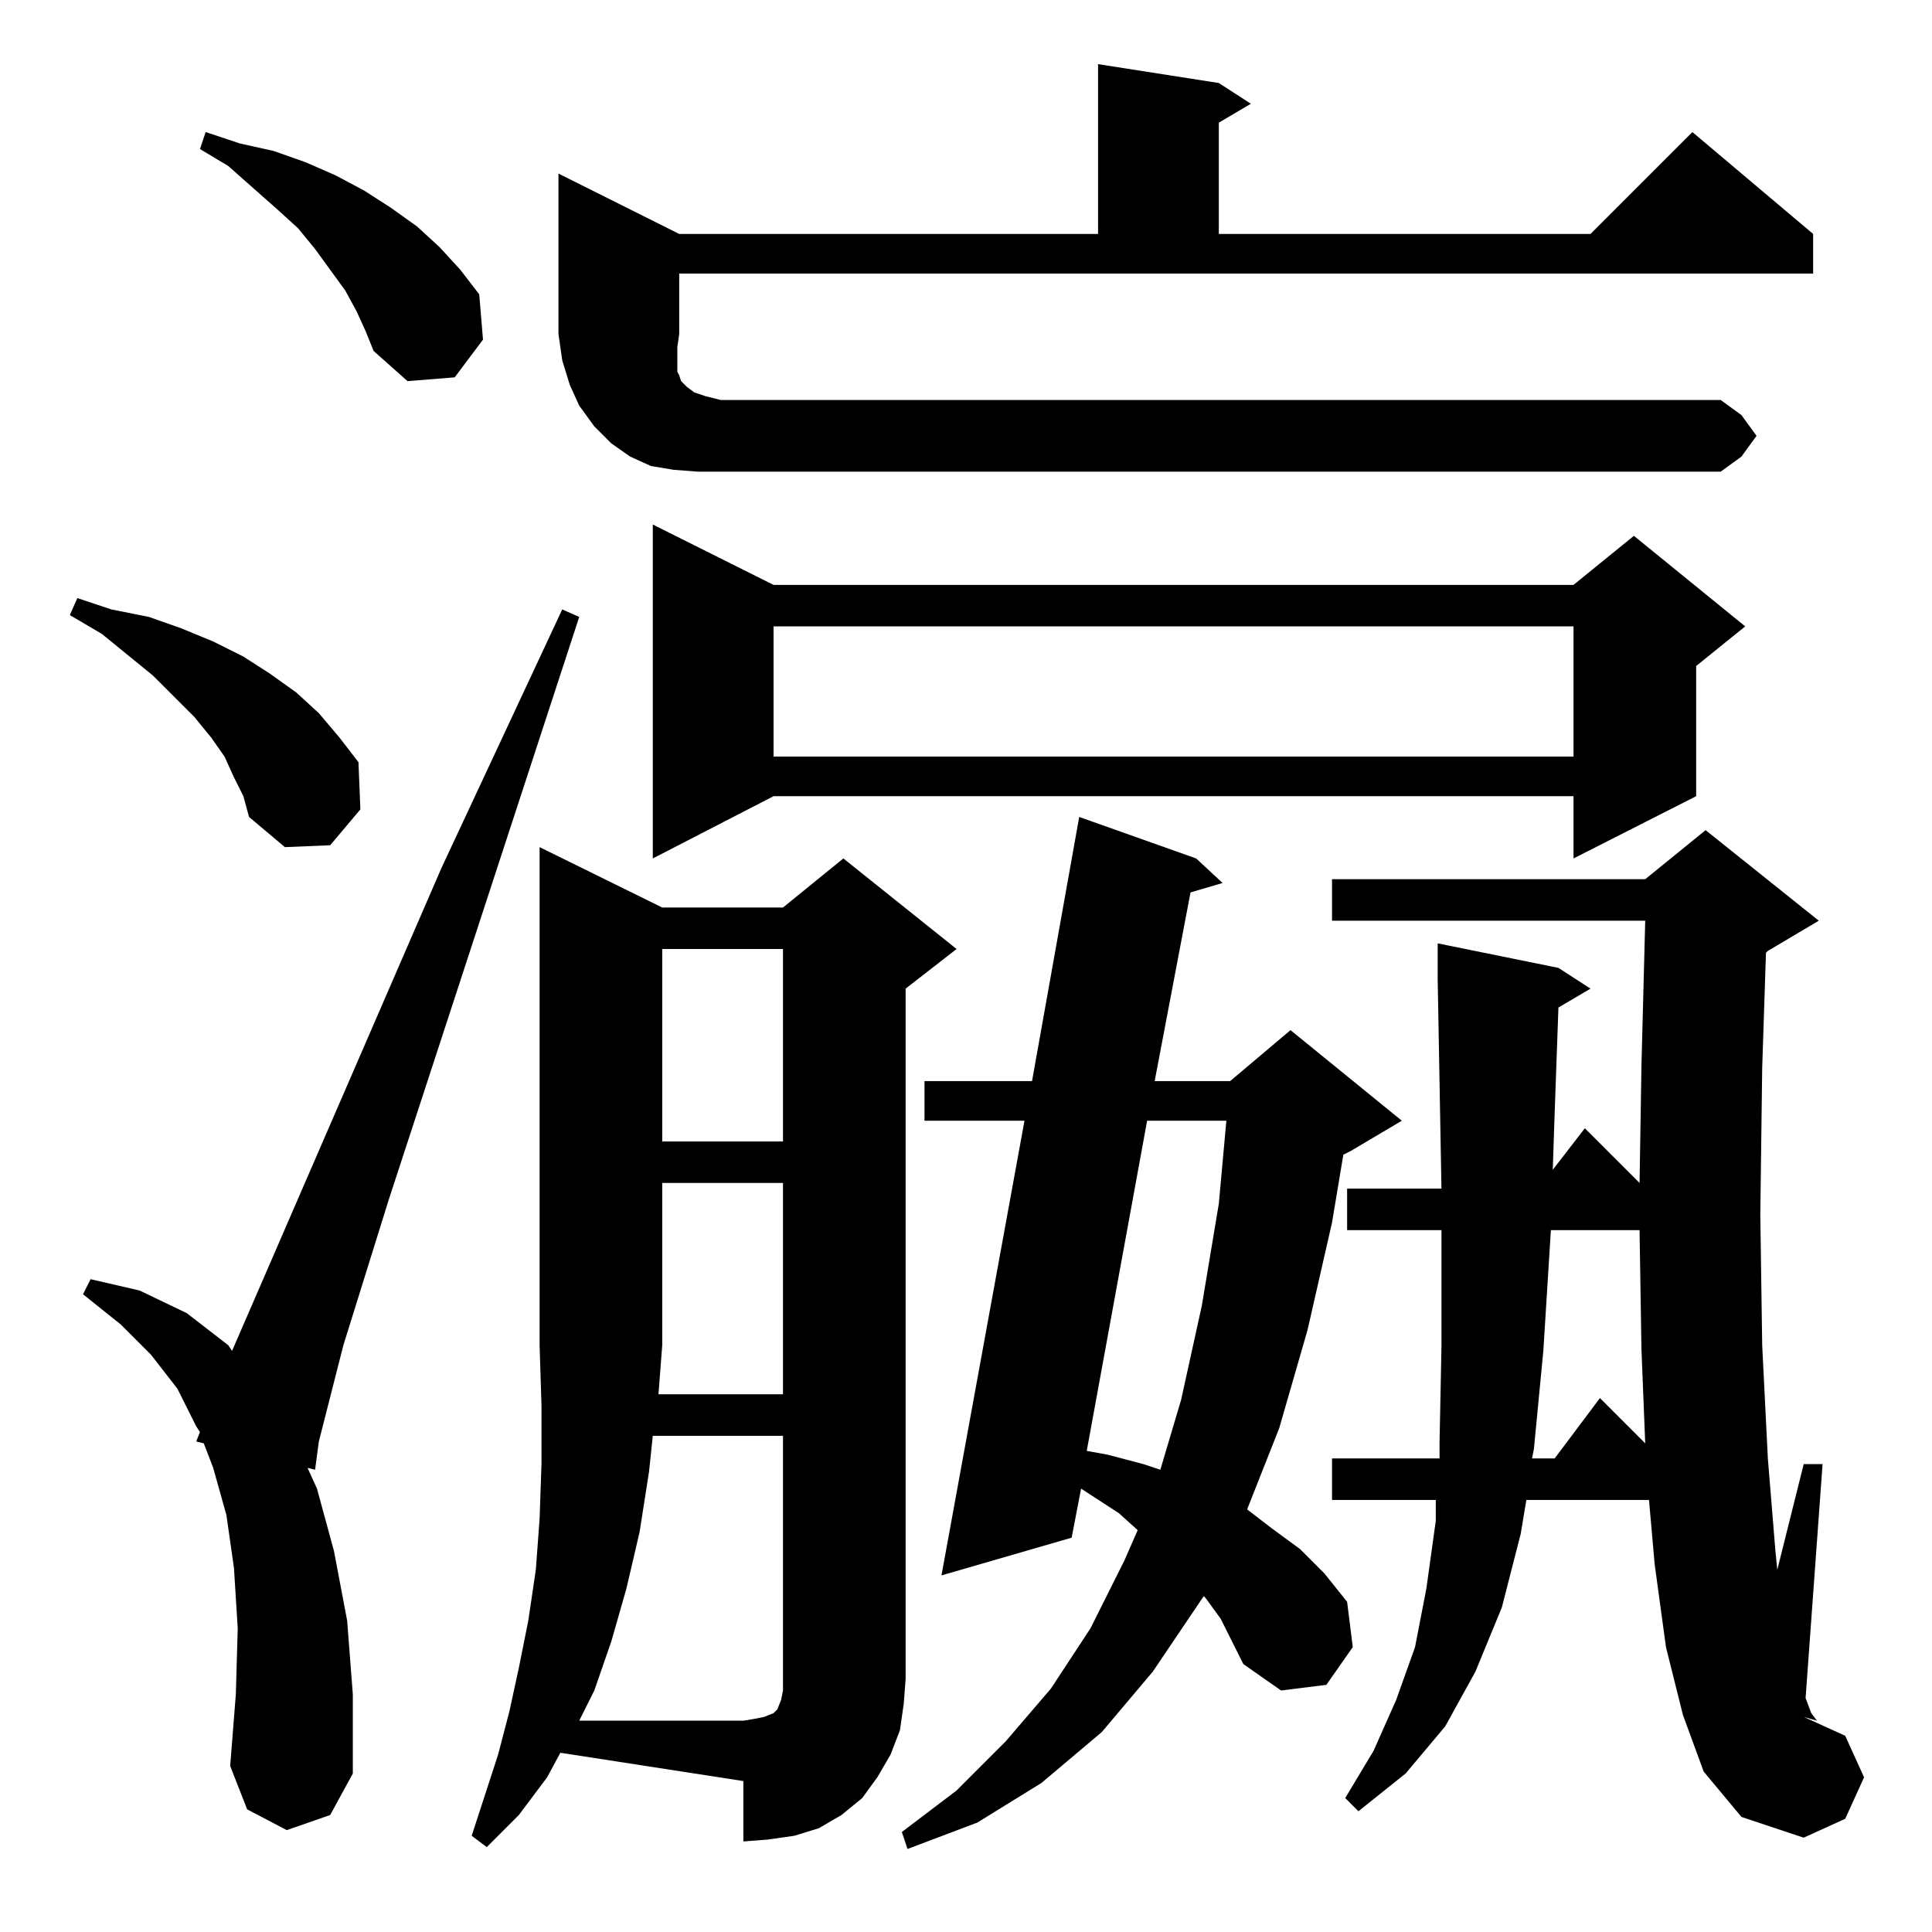 <?xml version="1.0" standalone="no"?>
<!DOCTYPE svg PUBLIC "-//W3C//DTD SVG 1.1//EN" "http://www.w3.org/Graphics/SVG/1.1/DTD/svg11.dtd" >
<svg xmlns="http://www.w3.org/2000/svg" xmlns:xlink="http://www.w3.org/1999/xlink" version="1.1" viewBox="0 -144 1024 1024">
  <g transform="matrix(1 0 0 -1 0 880)">
   <path fill="currentColor"
d="M647 166l-8 11l-1 1l-27 -40l-27 -32l-32 -27l-34 -21l-37 -14l-3 9l29 22l26 26l24 28l21 32l18 36l7 16l-10 9l-20 13l-5 -26l-69 -20l44 241h-53v21h57l25 140l62 -22l14 -13l-17 -5l-19 -100h40l32 27l59 -48l-27 -16l-4 -2l-6 -36l-13 -57l-15 -52l-17 -43l13 -10
l15 -11l13 -13l12 -15l3 -24l-14 -20l-24 -3l-20 14l-6 12zM415 285v112h-64v-86l-2 -26h66zM903 85l-11 30l-9 36l-6 44l-3 34h-65l-3 -18l-10 -39l-14 -34l-16 -29l-21 -25l-25 -20l-7 7l15 25l12 27l10 28l6 31l5 36v11h-55v22h57v9l1 50v57v5h-50v22h50l-2 111v19
l64 -13l17 -11l-17 -10l-2 -56l-1 -30l17 22l29 -29l1 62l2 77h-166v22h166l32 26l60 -48l-27 -16l-1 -1l-2 -61l-1 -78l1 -69l3 -60l4 -49l1 -10l14 56h10l-9 -124l3 -8l3 -4l-7 2l22 -10l10 -22l-10 -22l-22 -10l-33 11zM152 54l-21 11l-9 23l3 38l1 35l-2 32l-4 28l-7 25
l-5 13l-4 1l2 5l-2 3l-10 20l-14 18l-16 16l-20 16l4 8l26 -6l25 -12l22 -17l2 -3l111 256l64 137l9 -4l-101 -309l-24 -77l-13 -51l-2 -15l-4 1l5 -11l9 -33l7 -37l3 -39v-42l-12 -22zM608 430l-32 -175l11 -2l19 -5l9 -3l11 37l11 50l9 54l4 44h-42zM822 372l-4 -64
l-5 -52l-1 -5h12l24 32l24 -24l-2 50l-1 63h-47zM351 521v-102h64v102h-64zM410 714h424l32 26l59 -48l-26 -21v-69l-65 -33v33h-424l-64 -33v177zM124 612l-5 11l-7 10l-9 11l-22 22l-27 22l-17 10l4 9l18 -6l20 -4l17 -6l17 -7l16 -8l14 -9l14 -10l12 -11l11 -13l10 -13
l1 -25l-16 -19l-24 -1l-19 16l-3 11zM410 692v-69h424v69h-424zM370 774l-13 1l-12 2l-11 5l-10 7l-9 9l-8 11l-5 11l-4 13l-2 14v85l64 -32h222v90l64 -10l17 -11l-17 -10v-59h197l54 54l64 -54v-21h-601v-32l-1 -7v-5v-4v-4l1 -2l1 -3l3 -3l4 -3l6 -2l8 -2h530l11 -8
l8 -11l-8 -11l-11 -8h-530h-12zM189 859l-6 11l-16 22l-9 11l-11 10l-26 23l-15 9l3 9l18 -6l18 -4l17 -6l16 -7l15 -8l14 -9l14 -10l12 -11l11 -12l10 -13l2 -24l-15 -20l-25 -2l-18 16l-4 10zM346 263l-2 -19l-5 -32l-7 -30l-8 -28l-9 -26l-8 -16h87l6 1l5 1l5 2l2 2l2 5
l1 5v6v129h-69zM477 107l-5 -13l-7 -12l-8 -11l-11 -9l-12 -7l-13 -4l-14 -2l-13 -1v32l-97 15l-7 -13l-15 -20l-17 -17l-8 6l14 43l6 23l5 23l5 25l4 27l2 27l1 29v31l-1 32v264l65 -32h64l32 26l60 -48l-27 -21v-366l-1 -13z" />
  </g>

</svg>
